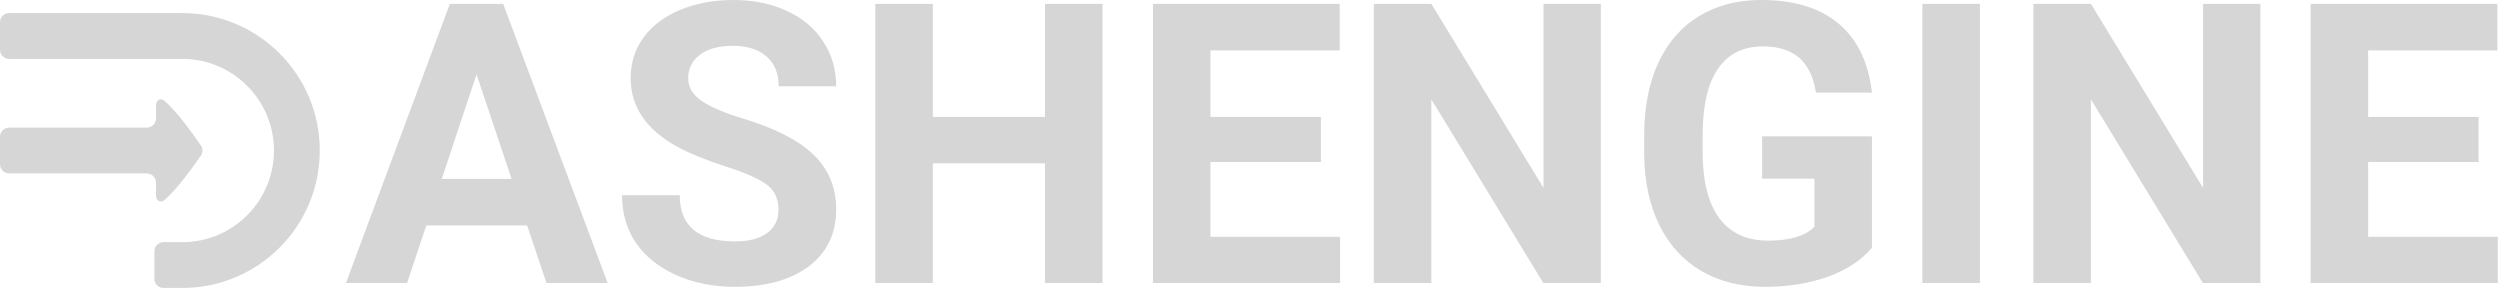 <svg width="382" height="44" viewBox="0 0 382 44" fill="none" xmlns="http://www.w3.org/2000/svg">
<path fill-rule="evenodd" clip-rule="evenodd" d="M118.954 32.051C118.954 30.391 118.368 29.121 117.196 28.242C116.024 27.344 113.915 26.406 110.868 25.43C107.821 24.434 105.409 23.457 103.631 22.5C98.788 19.883 96.366 16.357 96.366 11.924C96.366 9.619 97.01 7.568 98.299 5.771C99.608 3.955 101.473 2.539 103.895 1.523C106.337 0.508 109.071 0 112.098 0C115.145 0 117.86 0.557 120.243 1.67C122.626 2.764 124.471 4.316 125.78 6.328C127.108 8.34 127.772 10.625 127.772 13.184H118.983C118.983 11.23 118.368 9.717 117.137 8.643C115.907 7.549 114.178 7.002 111.952 7.002C109.803 7.002 108.133 7.461 106.942 8.379C105.751 9.277 105.155 10.469 105.155 11.953C105.155 13.34 105.848 14.502 107.235 15.44C108.641 16.377 110.702 17.256 113.417 18.076C118.417 19.58 122.059 21.445 124.344 23.672C126.63 25.898 127.772 28.672 127.772 31.992C127.772 35.684 126.376 38.584 123.583 40.693C120.79 42.783 117.03 43.828 112.303 43.828C109.022 43.828 106.034 43.232 103.339 42.041C100.643 40.83 98.583 39.18 97.157 37.09C95.751 35 95.047 32.578 95.047 29.824H103.866C103.866 34.531 106.678 36.885 112.303 36.885C114.393 36.885 116.024 36.465 117.196 35.625C118.368 34.766 118.954 33.574 118.954 32.051ZM80.546 34.453H65.135L62.206 43.242H52.86L68.739 0.586H76.883L92.85 43.242H83.504L80.546 34.453ZM67.508 27.334H78.172L72.811 11.367L67.508 27.334ZM159.676 43.242H168.465V0.586H159.676V17.871H142.538V0.586H133.749V43.242H142.538V24.961H159.676V43.242ZM201.835 24.756H184.96V36.182H204.764V43.242H176.171V0.586H204.706V7.705H184.96V17.871H201.835V24.756ZM235.819 43.242H244.608V0.586H235.848V28.711L218.71 0.586H209.921V43.242H218.71V15.176L235.819 43.242ZM286.034 37.852C284.452 39.746 282.215 41.221 279.325 42.275C276.434 43.31 273.231 43.828 269.715 43.828C266.024 43.828 262.782 43.027 259.989 41.426C257.215 39.805 255.067 37.461 253.544 34.395C252.04 31.328 251.268 27.725 251.229 23.584V20.684C251.229 16.426 251.942 12.744 253.368 9.639C254.813 6.514 256.883 4.131 259.579 2.49C262.294 0.83 265.467 0 269.1 0C274.159 0 278.114 1.211 280.965 3.633C283.817 6.035 285.506 9.541 286.034 14.15H277.479C277.089 11.709 276.219 9.922 274.872 8.789C273.544 7.656 271.708 7.09 269.364 7.09C266.376 7.09 264.1 8.213 262.538 10.459C260.975 12.705 260.184 16.045 260.165 20.479V23.203C260.165 27.676 261.014 31.055 262.714 33.34C264.413 35.625 266.903 36.768 270.184 36.768C273.485 36.768 275.839 36.065 277.245 34.658V27.305H269.247V20.83H286.034V37.852ZM293.739 43.242H302.528V0.586H293.739V43.242ZM345.389 43.242H336.6L319.491 15.176V43.242H310.702V0.586H319.491L336.63 28.711V0.586H345.389V43.242ZM361.854 24.756H378.729V17.871H361.854V7.705H381.6V0.586H353.065V43.242H381.659V36.182H361.854V24.756ZM41.86 23C41.86 15.268 35.592 9 27.86 9H1.4C0.627 9 0 8.373 0 7.6V3.4C0 2.627 0.627 2 1.4 2H27.86C39.458 2 48.86 11.402 48.86 23C48.86 34.598 39.458 44 27.86 44H24.99C24.217 44 23.59 43.373 23.59 42.6V38.4C23.59 37.627 24.217 37 24.99 37H27.86C35.592 37 41.86 30.732 41.86 23ZM23.835 16.14C23.835 15.367 24.461 14.874 25.063 15.359C26.906 16.845 29.584 20.608 30.701 22.233C31.019 22.696 31.019 23.303 30.7 23.765C29.582 25.384 26.906 29.128 25.064 30.607C24.461 31.091 23.835 30.598 23.835 29.825V27.9C23.835 27.127 23.208 26.5 22.435 26.5H1.4C0.627 26.5 0 25.873 0 25.1V20.9C0 20.127 0.627 19.5 1.4 19.5H22.435C23.208 19.5 23.835 18.873 23.835 18.1V16.14Z" fill="#D6D6D6"/>
</svg>

